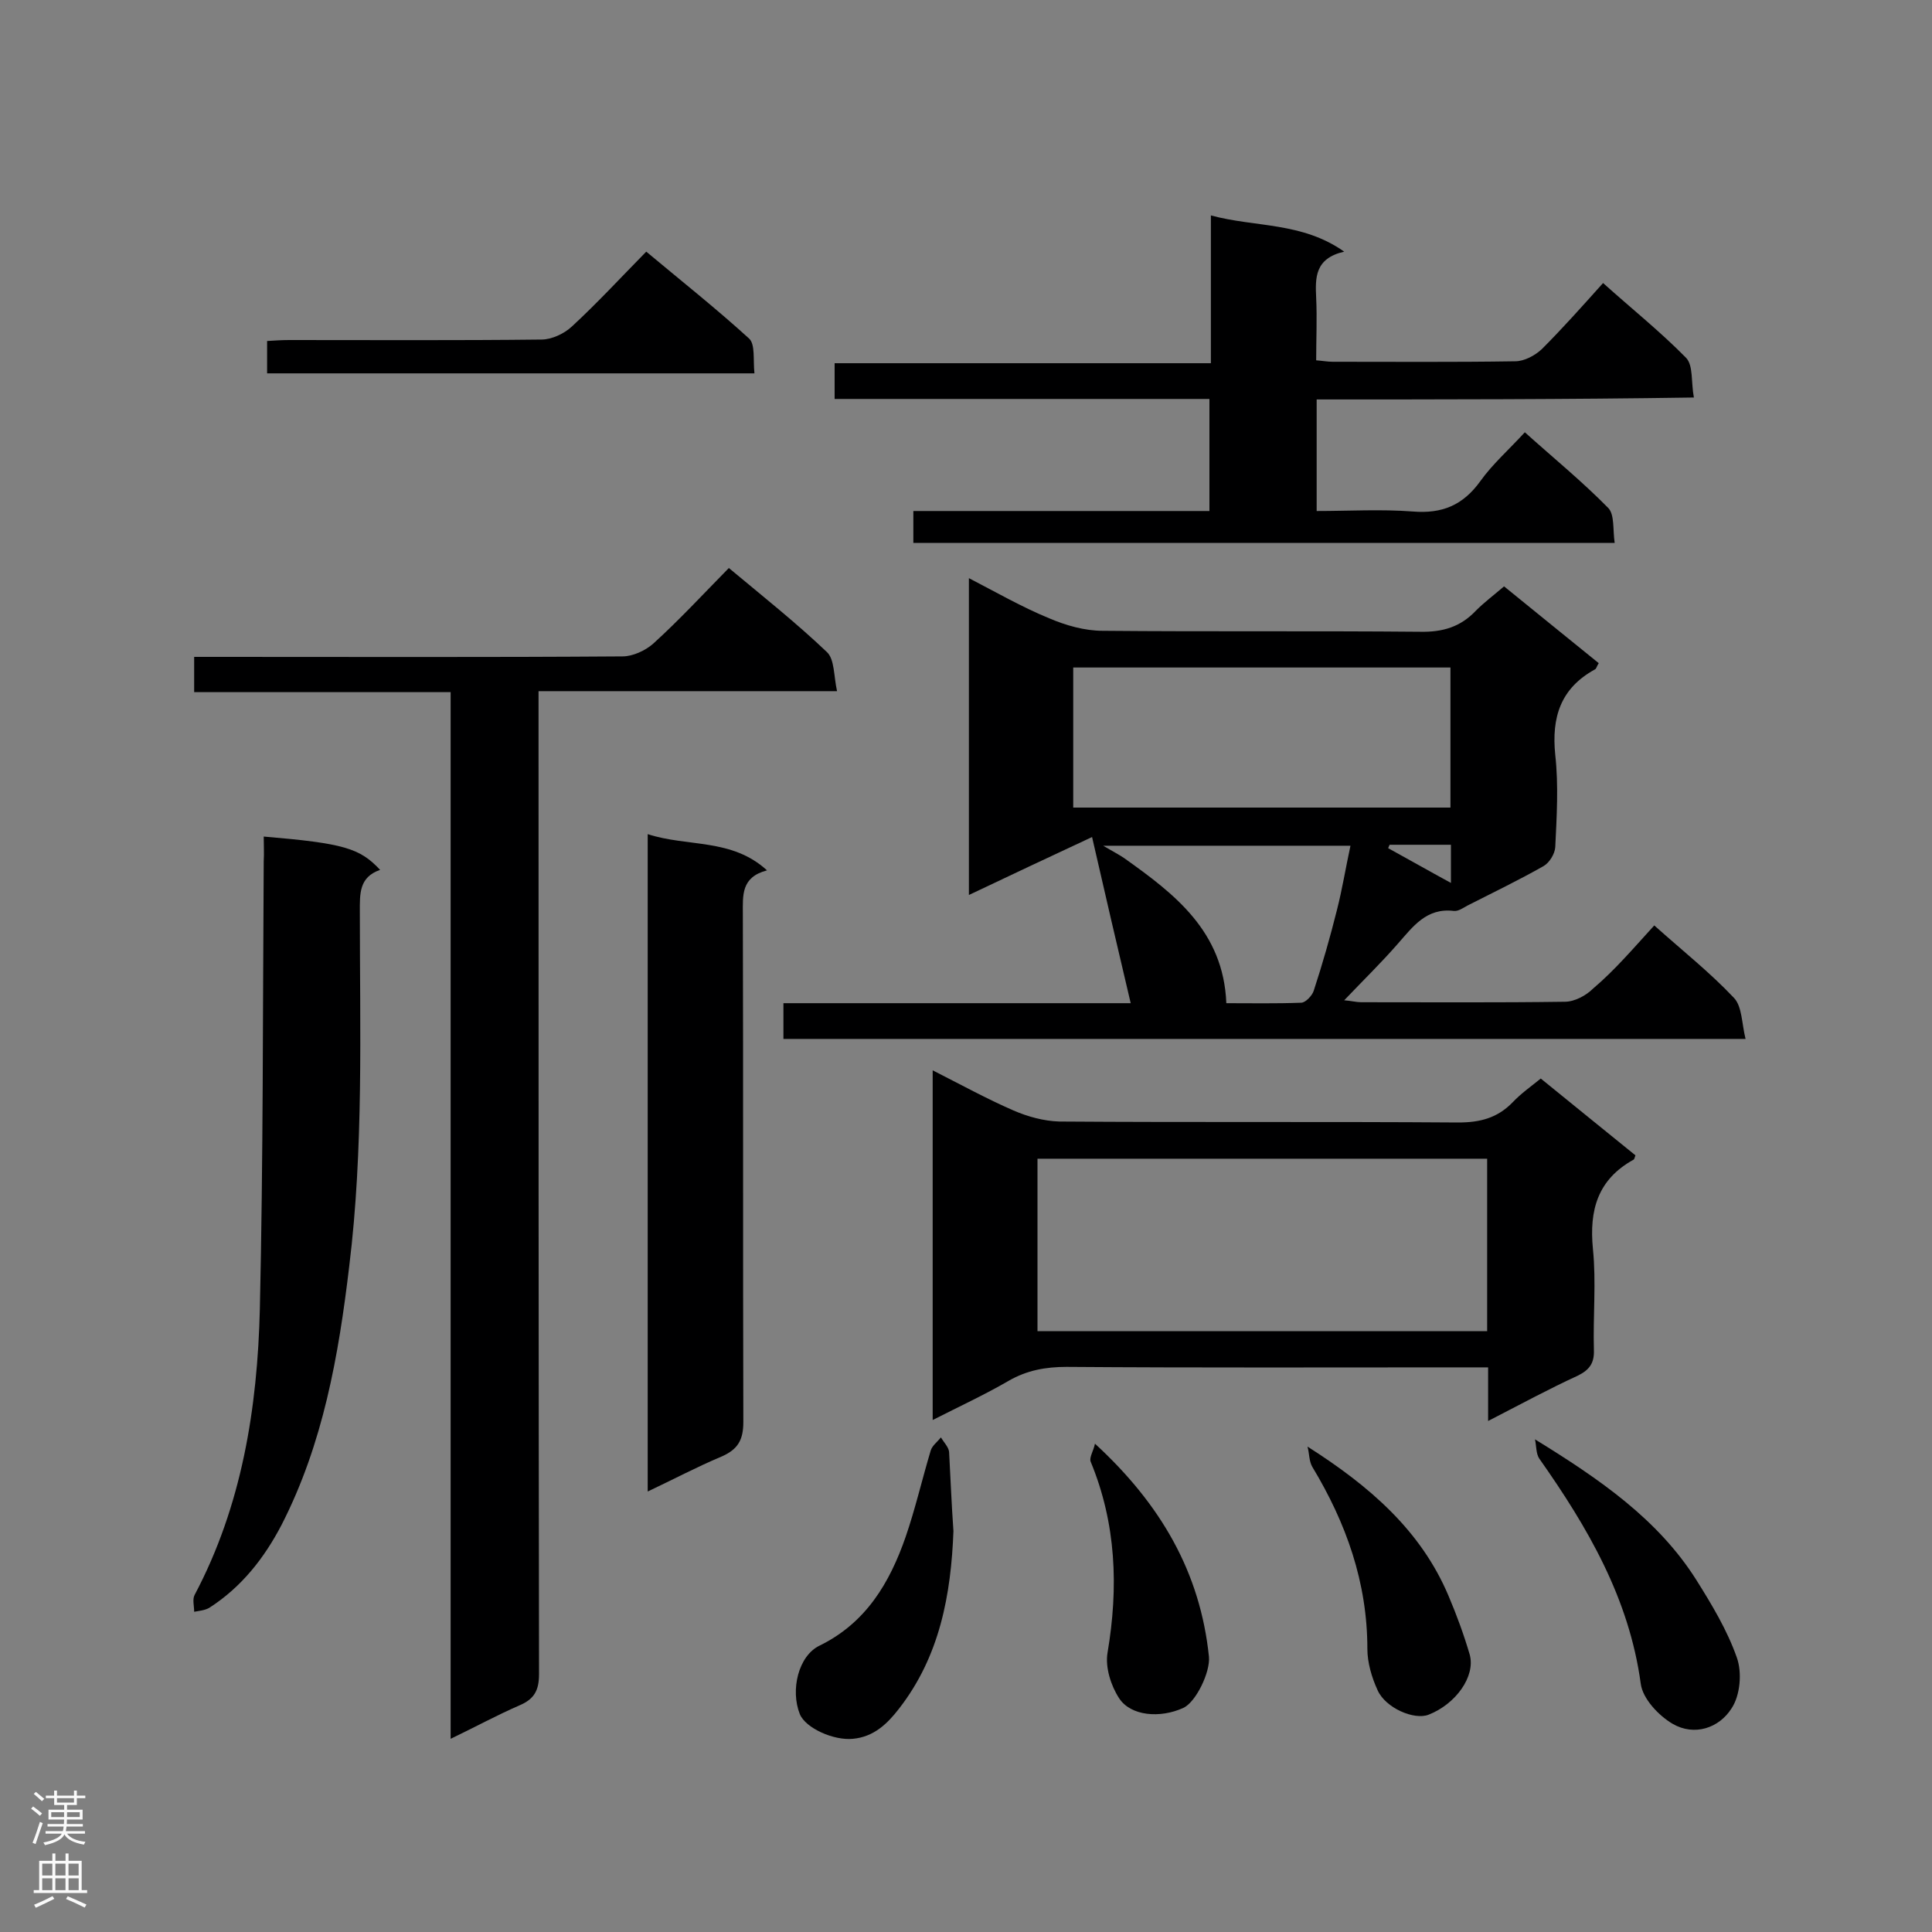 <svg enable-background="new 0 0 400 400" viewBox="0 0 400 400" xmlns="http://www.w3.org/2000/svg"><rect x="0" y="0" width="400" height="400" fill="#808080" stroke="none"/><g fill="#000001"><path d="m342.5 191.6c5.8 5.2 11.5 9.7 16.5 15 1.7 1.8 1.6 5.3 2.4 8.5-67.1 0-133 0-199.2 0 0-2.4 0-4.7 0-7.4h71.9c-2.7-11.4-5.2-22.2-8-34.4-9 4.2-17.1 8-25.5 12 0-21.9 0-43.5 0-65.6 5.6 2.9 11 6 16.6 8.3 3.5 1.5 7.4 2.6 11.1 2.6 21.9.2 43.8 0 65.7.2 4.7.1 8.4-1 11.6-4.4 1.7-1.7 3.7-3.2 5.8-5 6.6 5.4 13.1 10.6 19.6 15.9-.4.6-.5 1.2-.8 1.3-7.1 3.9-9 9.9-8.2 17.7.7 6.3.3 12.8 0 19.1-.1 1.4-1.2 3.2-2.4 3.9-5.1 2.9-10.5 5.5-15.8 8.2-.9.5-1.9 1.2-2.8 1.1-5.7-.7-8.5 3.3-11.6 6.8-3.4 3.9-7.1 7.5-11.1 11.7 1.4.1 2.5.4 3.5.4 14.1 0 28.1.1 42.2-.1 2 0 4.4-1.3 5.8-2.7 4.6-3.9 8.4-8.4 12.7-13.1zm-120.3-24.4h78.1c0-9.9 0-19.5 0-29-26.2 0-52.1 0-78.1 0zm57.4 7.9c-17 0-33.5 0-51.2 0 2.2 1.3 3.4 1.9 4.4 2.6 10.4 7.4 20.5 15.1 21.1 30 5.1 0 10.3.1 15.5-.1.9 0 2.3-1.5 2.6-2.5 1.8-5.5 3.4-11.1 4.8-16.7 1.1-4.3 1.8-8.7 2.8-13.3zm8.1-.2c-.1.2-.2.5-.3.7 4.2 2.3 8.4 4.7 13 7.2 0-3.2 0-5.4 0-7.9-4.4 0-8.6 0-12.7 0z"/><path d="m150.9 117.6c7.2 6 14 11.4 20.3 17.4 1.6 1.5 1.4 4.9 2.1 8.1-21 0-41 0-61.8 0v5.9c0 65.9 0 131.7.1 197.6 0 3.4-1 5.2-4.1 6.5-4.6 2-9 4.4-14.2 6.9 0-72.5 0-144.3 0-216.7-17.9 0-35.4 0-53.1 0 0-2.6 0-4.7 0-7.3h5.2c27.9 0 55.7.1 83.5-.1 2.1 0 4.7-1.2 6.3-2.6 5.4-4.9 10.3-10.2 15.7-15.7z"/><path d="m308.1 294.2c0-4.1 0-7.4 0-11.1-2.1 0-3.8 0-5.5 0-27.3 0-54.5.1-81.8-.1-4.3 0-8.2.7-12 2.9-5 2.9-10.2 5.3-15.7 8.1 0-24.3 0-48 0-72.4 5.9 3 11.2 5.9 16.7 8.3 3 1.3 6.3 2.2 9.5 2.3 27.5.2 55.1 0 82.6.2 4.5 0 8.1-.9 11.3-4.2 1.7-1.8 3.7-3.2 5.8-4.9 6.6 5.4 13.1 10.6 19.6 15.9-.2.5-.2.8-.4.9-7.4 4.1-9.2 10.4-8.4 18.5.7 6.9 0 13.9.2 20.9.1 2.7-.9 4.1-3.3 5.3-5.9 2.7-11.8 5.9-18.6 9.4zm-.2-18.6c0-12.2 0-23.9 0-35.7-31.2 0-62.1 0-93.1 0v35.7z"/><path d="m272.6 82.7v23.1c6.7 0 13.3-.4 19.9.1 6.1.5 10.4-1.3 14-6.3 2.5-3.5 5.8-6.4 9.2-10.1 5.9 5.3 11.9 10.2 17.3 15.7 1.3 1.4.9 4.5 1.3 7.2-48.7 0-96.8 0-145.2 0 0-2.1 0-4.1 0-6.6h61.3c0-7.8 0-15.2 0-23.2-25.9 0-51.6 0-77.6 0 0-2.6 0-4.7 0-7.4h77.9c0-10.3 0-20.1 0-30.6 9.2 2.5 18.8 1.3 27.6 7.5-6.1 1.4-6 5.4-5.8 9.6s0 8.4 0 12.9c1.3.1 2.4.3 3.4.3 12.6 0 25.2.1 37.8-.1 1.9 0 4.1-1.2 5.5-2.5 4.3-4.3 8.3-8.8 12.7-13.7 5.9 5.3 11.9 10.1 17.2 15.5 1.5 1.6 1 5 1.6 8.2-26.4.4-52 .4-78.1.4z"/><path d="m54.6 173.2c16.6 1.4 19.9 2.4 24.1 6.9-4.4 1.5-4.2 5-4.2 8.7 0 24.5.8 49-2.2 73.4-2.2 18.5-5.4 36.7-14 53.5-3.6 6.9-8.3 12.9-15 17.2-.9.5-2 .6-3.1.8 0-1.2-.4-2.6.1-3.5 9.8-18.5 13-38.7 13.5-59.2.7-30.9.6-61.8.8-92.7.1-1.6 0-3.3 0-5.1z"/><path d="m134.1 172.7c8.3 2.7 17.4.8 24.7 7.5-5.4 1.4-5 5.2-5 9 .1 35.1 0 70.2.1 105.2 0 3.7-1.1 5.7-4.6 7.2-5 2.1-9.9 4.7-15.2 7.2 0-45.5 0-90.5 0-136.1z"/><path d="m55.3 77.3c0-2.3 0-4.2 0-6.7 1.6-.1 3.1-.2 4.6-.2 17.4 0 34.8.1 52.2-.1 2.1 0 4.7-1.2 6.3-2.7 5.2-4.8 10-10 15.4-15.5 7.3 6.1 14.5 11.8 21.3 18 1.3 1.2.8 4.5 1.1 7.2-33.9 0-67.3 0-100.9 0z"/><path d="m317.8 298c13.5 8.3 25.5 16.6 33.4 29.1 3.2 5.1 6.4 10.4 8.4 16.1 1.1 3.1.7 7.8-1.1 10.5-2.6 4.1-7.7 5.8-12.2 3.2-2.9-1.7-6.2-5.2-6.6-8.3-2.4-17.7-11-32.4-21-46.6-.7-1-.6-2.7-.9-4z"/><path d="m197.4 317c-.5 13.1-2.8 25.9-11.3 36.8-2.4 3.1-5.2 5.8-9.5 6.2-4 .4-9.8-2.2-11-5.1-2-5-.3-12.1 4.1-14.2 9.6-4.7 14.5-13 17.8-22.5 2-5.8 3.4-11.9 5.2-17.9.3-1 1.4-1.8 2.1-2.7.6 1 1.6 2 1.7 3 .3 5.4.5 10.8.9 16.4z"/><path d="m270.7 299.5c12.9 8.2 23.5 17.4 29.2 30.9 1.7 4 3.2 8.1 4.4 12.2 1.2 4.5-2.9 10.2-8.5 12.4-3 1.2-9-1.4-10.6-5.1-1.2-2.6-2.1-5.7-2.1-8.5 0-13.8-4.4-26.1-11.4-37.7-.7-1.2-.6-2.8-1-4.2z"/><path d="m226.7 298.9c13.7 12.6 21.8 26.7 23.6 44.1.3 3.2-2.7 9.4-5.3 10.6-4.8 2.2-10.9 1.7-13.3-2-1.7-2.6-2.9-6.4-2.4-9.4 2.3-13.6 1.8-26.8-3.5-39.6-.3-.9.6-2.2.9-3.7z"/></g><path d="m6.44 374.46.42-.45c.65.47 1.27.95 1.85 1.44l-.45.49c-.65-.56-1.25-1.06-1.82-1.48m.93 7.33-.63-.26c.55-1.36 1.05-2.8 1.52-4.33.19.1.38.19.59.27-.46 1.29-.95 2.73-1.48 4.32m-.38-10.38.44-.42c.43.34 1.01.82 1.74 1.44l-.49.49c-.53-.51-1.09-1.01-1.69-1.51m2.5.35h1.72v-1.04h.59v1.04h3.52v-1.04h.59v1.04h1.75v.53h-1.75v1.42h-2.03v.97h3.22v2.03h-3.24c0 .35-.01.66-.03.93h3.32v.53h-3.37c-.03.27-.08.58-.15.94h3.96v.53h-3.71c.67.92 1.93 1.48 3.79 1.68-.13.24-.23.44-.29.59-2.13-.38-3.48-1.08-4.04-2.12-.43.97-1.77 1.72-4.03 2.23-.09-.19-.2-.37-.33-.55 2.1-.42 3.37-1.03 3.81-1.83h-3.36v-.53h3.58c.08-.29.13-.61.16-.94h-3.33v-.53h3.39c.02-.27.04-.58.04-.93h-3.23v-2.03h3.25v-.97h-2.07v-1.42h-1.73zm1.12 3.44v1h2.65c.01-.3.02-.44.01-.4v-.25-.35zm1.19-2h3.52v-.91h-3.52zm4.71 2h-2.63v.59c0 .15-.01.28-.01.4h2.64z" fill="#fafafa"/><path d="m13.56 383.74h.63v1.52h2.72v6.07h1.13v.6h-11.06v-.6h1.13v-6.07h2.73v-1.52h.63v1.52h2.1v-1.52zm-2.69 8.83.38.56c-1.24.63-2.53 1.25-3.85 1.85-.1-.21-.21-.42-.34-.63 1.36-.55 2.63-1.15 3.81-1.78m-2.13-4.27h2.1v-2.45h-2.1zm0 3.04h2.1v-2.46h-2.1zm2.72-3.04h2.1v-2.45h-2.1zm0 3.04h2.1v-2.46h-2.1zm6.07 3.6c-1.41-.71-2.7-1.3-3.86-1.78l.35-.56c1.45.62 2.75 1.19 3.88 1.72zm-1.25-9.09h-2.1v2.45h2.1zm-2.09 5.49h2.1v-2.46h-2.1z" fill="#fafafa"/></svg>